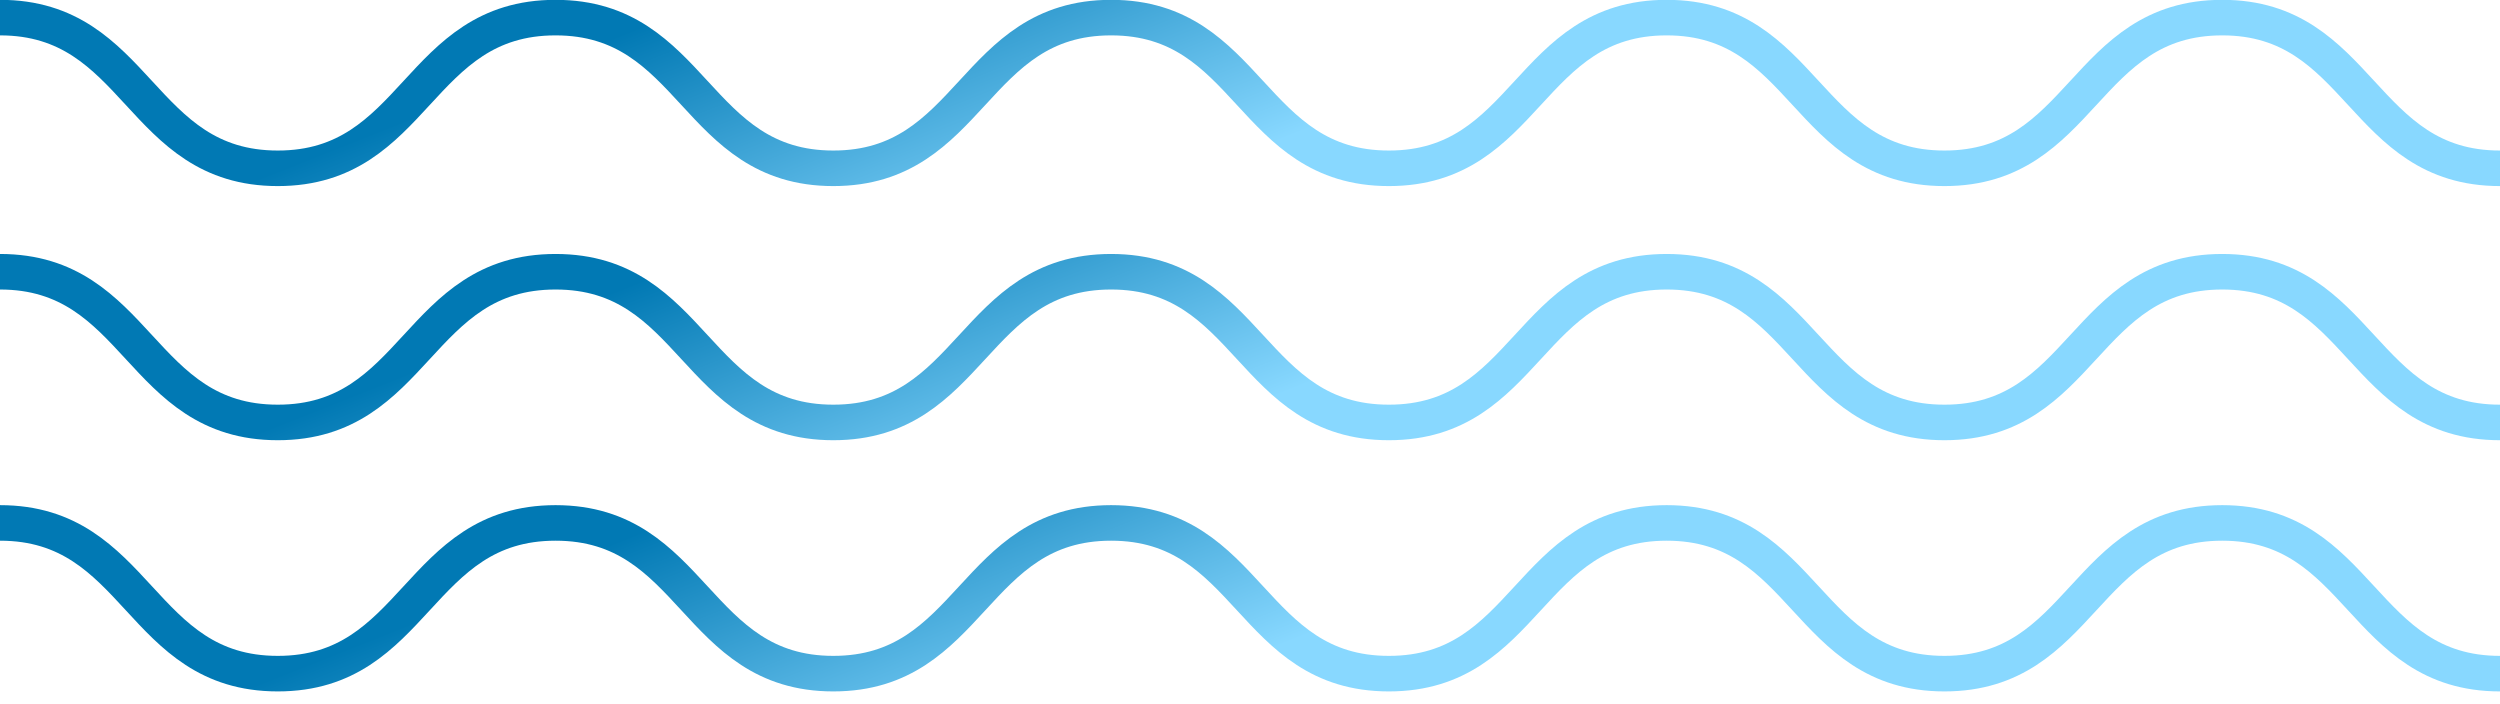 <svg width="142" height="40" viewBox="0 0 142 40" fill="none" xmlns="http://www.w3.org/2000/svg">
<path d="M0 1C7.889 1 7.889 9.56 15.778 9.56C23.667 9.56 23.667 1 31.555 1C39.444 1 39.444 9.56 47.333 9.56C55.222 9.56 55.222 1 63.111 1C71 1 71 9.56 78.889 9.56C86.778 9.56 86.778 1 94.667 1C102.556 1 102.556 9.56 110.444 9.56C118.333 9.56 118.333 1 126.222 1C134.111 1 134.111 9.56 142 9.56" stroke="url(#paint0_linear_76_609)" stroke-width="2.019" stroke-miterlimit="10"/>
<path d="M0 15.435C7.889 15.435 7.889 23.995 15.778 23.995C23.667 23.995 23.667 15.435 31.555 15.435C39.444 15.435 39.444 23.995 47.333 23.995C55.222 23.995 55.222 15.435 63.111 15.435C71 15.435 71 23.995 78.889 23.995C86.778 23.995 86.778 15.435 94.667 15.435C102.556 15.435 102.556 23.995 110.444 23.995C118.333 23.995 118.333 15.435 126.222 15.435C134.111 15.435 134.111 23.995 142 23.995" stroke="url(#paint1_linear_76_609)" stroke-width="2.019" stroke-miterlimit="10"/>
<path d="M0 29.702C7.889 29.702 7.889 38.263 15.778 38.263C23.667 38.263 23.667 29.702 31.555 29.702C39.444 29.702 39.444 38.263 47.333 38.263C55.222 38.263 55.222 29.702 63.111 29.702C71 29.702 71 38.263 78.889 38.263C86.778 38.263 86.778 29.702 94.667 29.702C102.556 29.702 102.556 38.263 110.444 38.263C118.333 38.263 118.333 29.702 126.222 29.702C134.111 29.702 134.111 38.263 142 38.263" stroke="url(#paint2_linear_76_609)" stroke-width="2.019" stroke-miterlimit="10"/>
<defs>
<linearGradient id="paint0_linear_76_609" x1="26.931" y1="5.28" x2="35.092" y2="25.846" gradientUnits="userSpaceOnUse">
<stop stop-color="#0179B4"/>
<stop offset="0.876" stop-color="#88D8FF"/>
</linearGradient>
<linearGradient id="paint1_linear_76_609" x1="26.931" y1="19.715" x2="35.092" y2="40.281" gradientUnits="userSpaceOnUse">
<stop stop-color="#0179B4"/>
<stop offset="0.876" stop-color="#88D8FF"/>
</linearGradient>
<linearGradient id="paint2_linear_76_609" x1="26.931" y1="33.983" x2="35.092" y2="54.548" gradientUnits="userSpaceOnUse">
<stop stop-color="#0179B4"/>
<stop offset="0.876" stop-color="#88D8FF"/>
</linearGradient>
</defs>
</svg>
